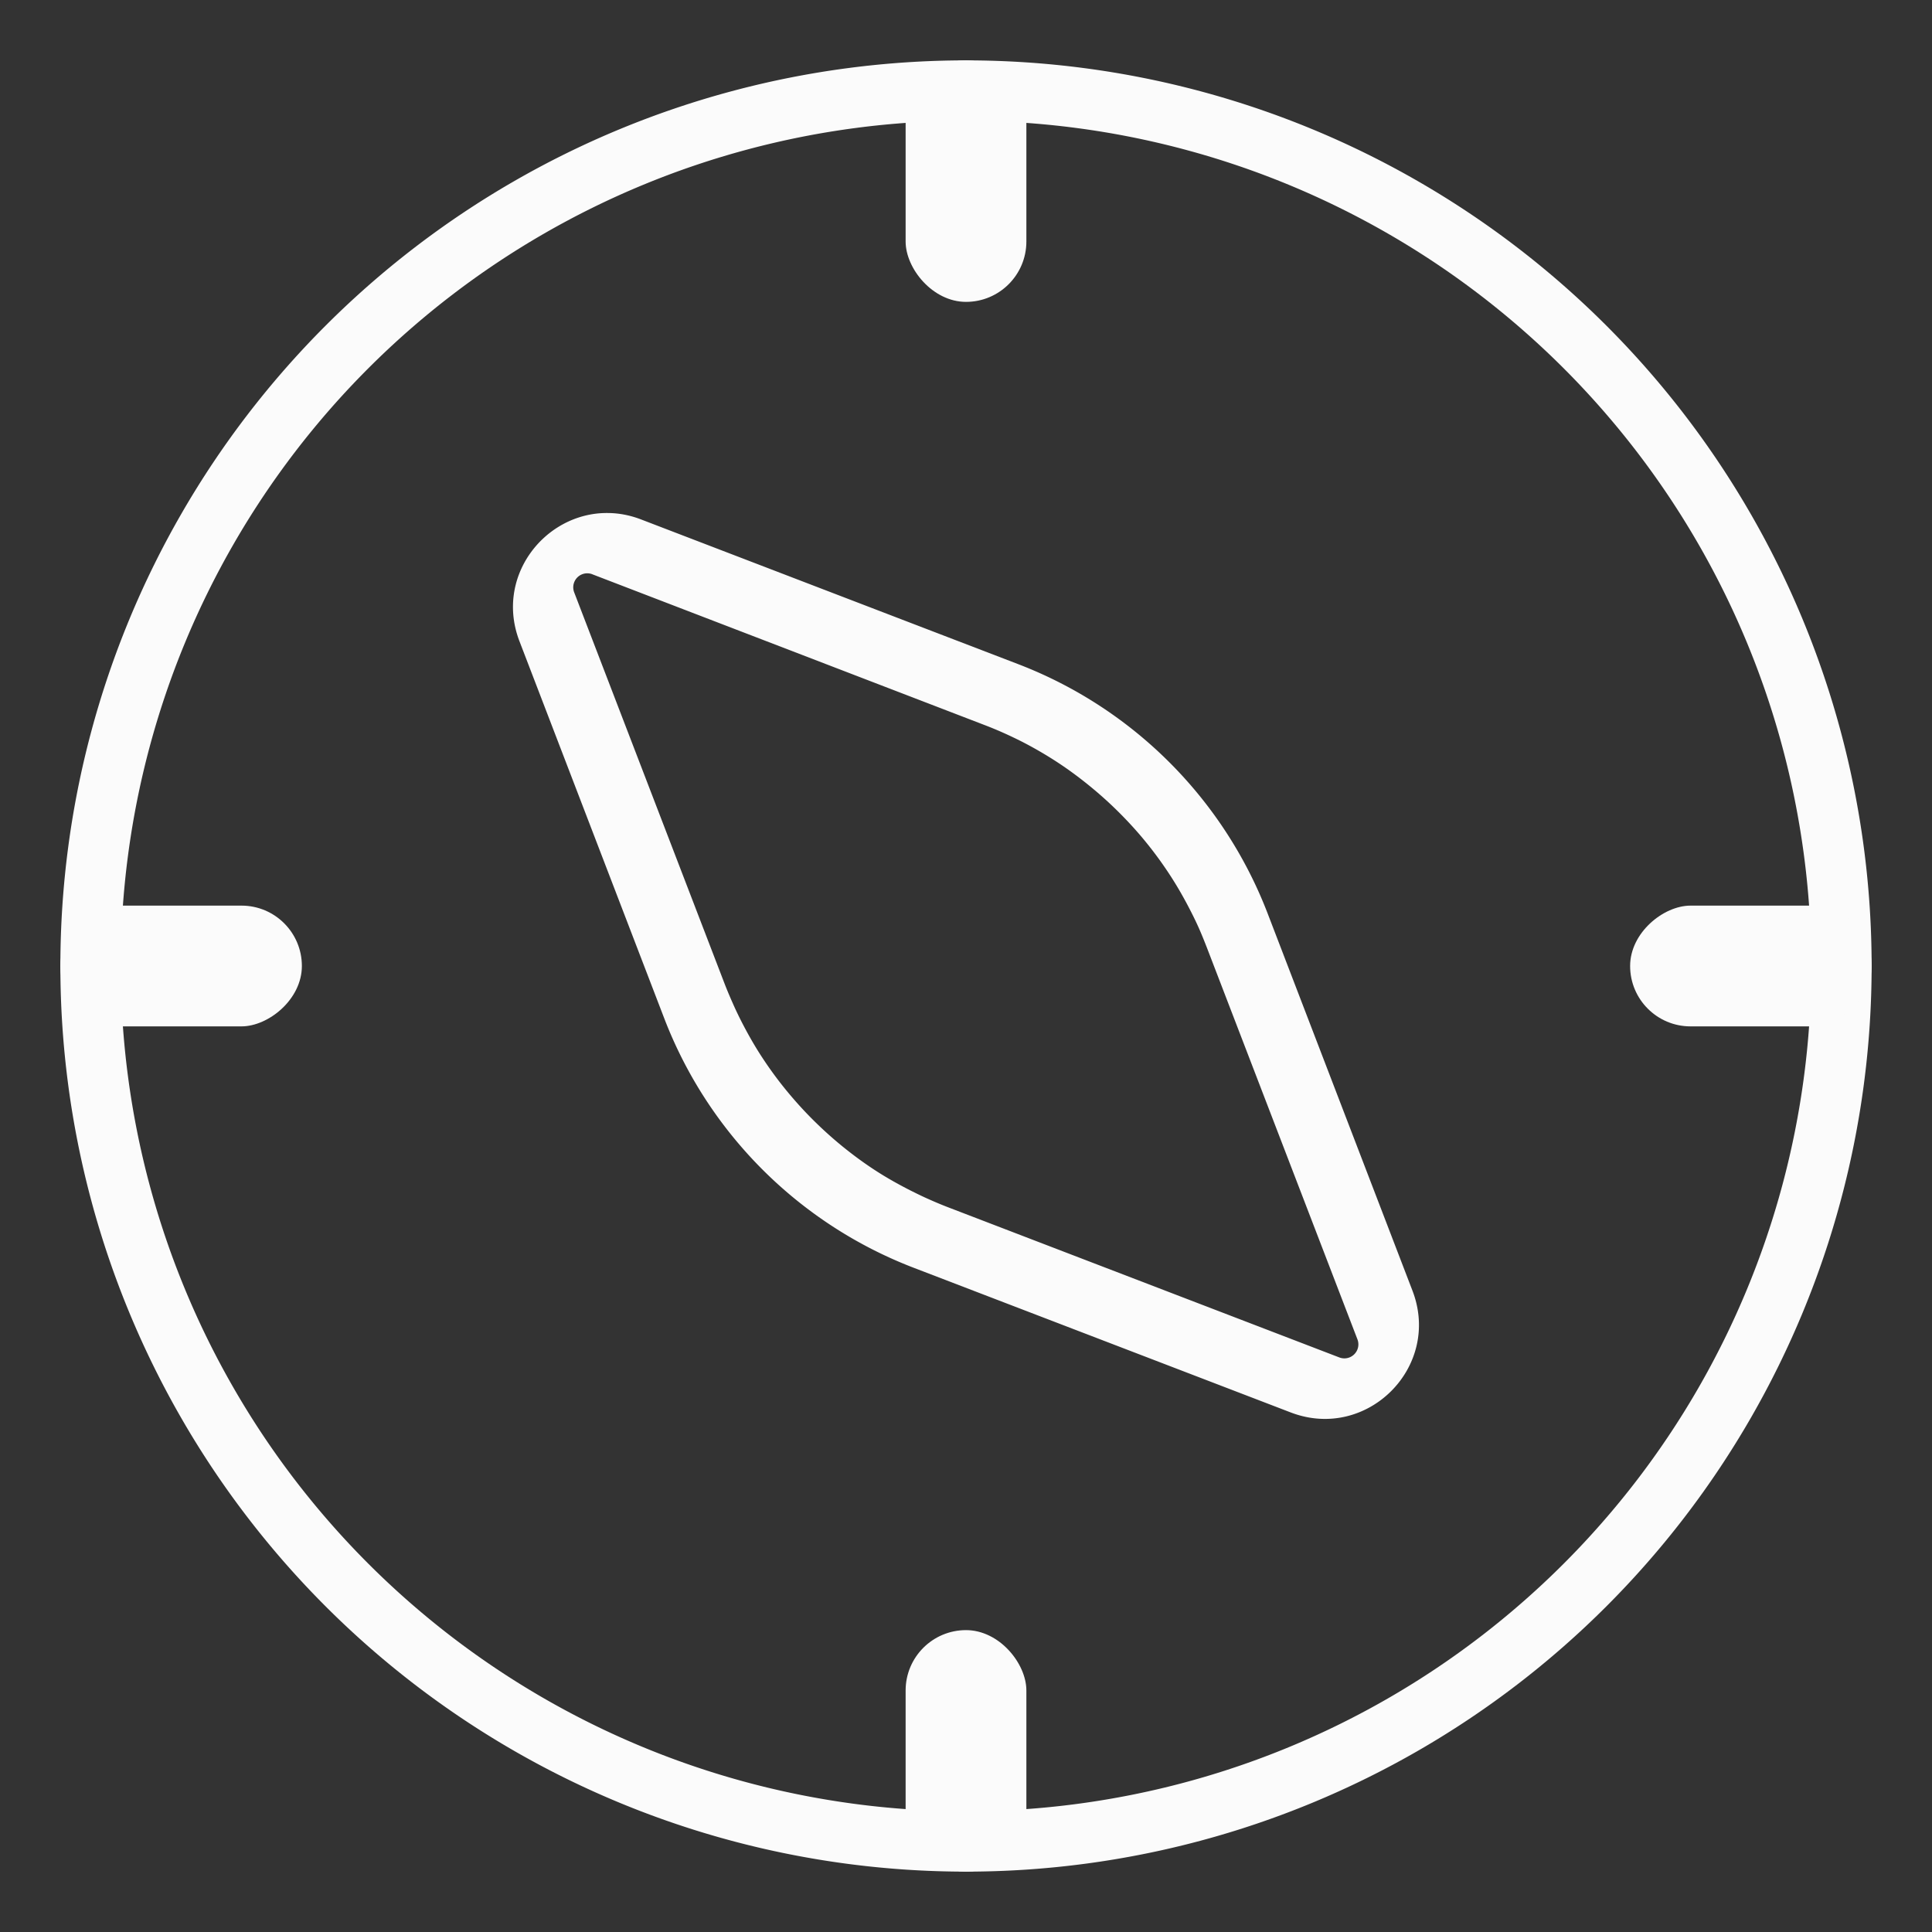 <?xml version="1.0" encoding="UTF-8" standalone="no"?>
<svg
   width="32"
   height="32"
   version="1.1"
   viewBox="0 0 32 32"
   id="svg33"
   sodipodi:docname="compass.svg"
   inkscape:version="1.1.1 (3bf5ae0d25, 2021-09-20, custom)"
   xmlns:inkscape="http://www.inkscape.org/namespaces/inkscape"
   xmlns:sodipodi="http://sodipodi.sourceforge.net/DTD/sodipodi-0.dtd"
   xmlns:xlink="http://www.w3.org/1999/xlink"
   xmlns="http://www.w3.org/2000/svg"
   xmlns:svg="http://www.w3.org/2000/svg">
  <rect x="0" y="0" width="32" height="32" fill="#333333" stroke="none"/>
  <sodipodi:namedview
     id="namedview35"
     pagecolor="#c8c8c8"
     bordercolor="#999999"
     borderopacity="1"
     inkscape:pageshadow="0"
     inkscape:pageopacity="0"
     inkscape:pagecheckerboard="0"
     showgrid="true"
     inkscape:zoom="8"
     inkscape:cx="-20.4375"
     inkscape:cy="16"
     inkscape:window-width="1920"
     inkscape:window-height="965"
     inkscape:window-x="0"
     inkscape:window-y="40"
     inkscape:window-maximized="1"
     inkscape:current-layer="svg33"
     inkscape:snap-bbox="true"
     inkscape:snap-bbox-edge-midpoints="false"
     inkscape:bbox-nodes="true"
     inkscape:snap-nodes="false">
    <inkscape:grid
       type="xygrid"
       id="grid852" />
  </sodipodi:namedview>
  <defs
     id="defs16">
    <linearGradient
       id="linearGradient860">
      <stop
         stop-color="#4deb47"
         offset="0"
         id="stop2" />
      <stop
         stop-color="#ffa000"
         offset="1"
         id="stop4" />
    </linearGradient>
    <linearGradient
       id="linearGradient11">
      <stop
         stop-color="#5df240"
         offset="0"
         id="stop7" />
      <stop
         stop-color="#fff400"
         offset="1"
         id="stop9" />
    </linearGradient>
    <style
       id="current-color-scheme"
       type="text/css">.ColorScheme-Text { color:#565656; } .ColorScheme-Highlight { color:#5294e2; }</style>
    <linearGradient
       id="linearGradient848"
       x2="22"
       y1="11"
       y2="11"
       gradientTransform="matrix(1.273,0,0,1.273,2,2.055)"
       gradientUnits="userSpaceOnUse"
       xlink:href="#linearGradient860" />
    <linearGradient
       id="linearGradient877"
       x1="3"
       x2="19"
       y1="11"
       y2="11"
       gradientUnits="userSpaceOnUse"
       xlink:href="#linearGradient860"
       gradientTransform="translate(-24,10)" />
  </defs>
  <path
     id="path2163"
     style="fill:#fbfbfb;fill-opacity:1;fill-rule:evenodd;stroke-width:10.714;stroke-linecap:round;stroke-linejoin:round;paint-order:stroke fill markers"
     d="m 45.452,12 c -0.985,0.065 -1.748,1.085 -1.35,2.121 l 2.398,6.246 c 0.73,1.9 2.231,3.401 4.131,4.131 l 6.244,2.396 c 1.263,0.485 2.503,-0.752 2.018,-2.016 L 56.495,18.633 C 55.765,16.733 54.265,15.232 52.365,14.502 l -6.244,-2.396 c -0.158,-0.061 -0.315,-0.095 -0.469,-0.105 -0.067,-0.004 -0.134,-0.004 -0.199,0 z" />
  <path
     id="path4210"
     style="color:#000000;opacity:0.441;fill:#000000;fill-rule:evenodd;stroke-linejoin:round;-inkscape-stroke:none;paint-order:stroke fill markers"
     d="m 45.312,13.013 a 0.232,0.232 0 0 0 -0.301,0.301 l 2.496,6.492 c 0.04,0.105 0.085,0.209 0.131,0.312 0.046,0.103 0.095,0.206 0.146,0.307 0.102,0.199 0.212,0.393 0.334,0.58 0.122,0.187 0.253,0.367 0.393,0.539 0.14,0.173 0.288,0.337 0.445,0.494 0.156,0.157 0.321,0.307 0.494,0.447 0.172,0.14 0.352,0.273 0.539,0.395 0.188,0.123 0.384,0.232 0.582,0.334 0.099,0.051 0.201,0.1 0.305,0.146 0.101,0.045 0.204,0.089 0.312,0.131 l 6.498,2.494 a 0.232,0.232 0 0 0 0.299,-0.299 L 55.489,19.192 c -0.04,-0.105 -0.083,-0.211 -0.129,-0.314 -0.046,-0.104 -0.096,-0.204 -0.146,-0.303 -0.102,-0.199 -0.213,-0.394 -0.336,-0.582 -0.122,-0.187 -0.253,-0.367 -0.393,-0.539 -0.141,-0.173 -0.291,-0.338 -0.447,-0.494 -0.157,-0.157 -0.322,-0.305 -0.494,-0.445 -0.172,-0.14 -0.352,-0.273 -0.539,-0.395 -0.186,-0.121 -0.379,-0.233 -0.58,-0.336 -0.101,-0.051 -0.204,-0.101 -0.307,-0.146 -0.103,-0.046 -0.207,-0.088 -0.312,-0.129 z" />
  <g
     id="compass">
    <rect
       style="opacity:0.001;fill:#fbfbfb;fill-opacity:1;fill-rule:evenodd;stroke:#fbfbfb;stroke-width:0.475;stroke-linecap:butt;stroke-linejoin:round;stroke-miterlimit:4;stroke-dasharray:none;stroke-opacity:1;paint-order:stroke fill markers"
       id="rect16997"
       width="31.525"
       height="31.525"
       x="0.237"
       y="0.237"
       ry="0" />
    <g
       id="g16971">
      <path
         id="path4217"
         style="fill:#fbfbfb;fill-opacity:1;fill-rule:evenodd;stroke-width:10.714;stroke-linecap:round;stroke-linejoin:round;paint-order:stroke fill markers"
         d="m 9.954,8.5 c -0.985,0.065 -1.748,1.085 -1.35,2.121 l 2.398,6.246 c 0.73,1.9 2.231,3.401 4.131,4.131 l 6.244,2.396 c 1.263,0.485 2.503,-0.752 2.018,-2.016 l -2.398,-6.246 c -0.73,-1.9 -2.231,-3.401 -4.131,-4.131 l -6.244,-2.396 c -0.158,-0.061 -0.315,-0.095 -0.469,-0.105 -0.067,-0.004 -0.134,-0.004 -0.199,0 z m -0.143,1.012 6.494,2.496 c 0.105,0.04 0.209,0.083 0.312,0.129 0.103,0.046 0.206,0.095 0.307,0.146 0.201,0.103 0.394,0.215 0.58,0.336 0.187,0.122 0.367,0.255 0.539,0.395 0.172,0.14 0.337,0.288 0.494,0.445 0.156,0.156 0.307,0.321 0.447,0.494 0.14,0.172 0.271,0.352 0.393,0.539 0.123,0.188 0.234,0.383 0.336,0.582 0.051,0.099 0.1,0.199 0.146,0.303 0.046,0.104 0.088,0.209 0.129,0.314 l 2.496,6.494 a 0.232,0.232 0 0 1 -0.299,0.299 l -6.498,-2.494 c -0.108,-0.042 -0.212,-0.086 -0.312,-0.131 -0.104,-0.046 -0.205,-0.096 -0.305,-0.146 -0.199,-0.102 -0.394,-0.211 -0.582,-0.334 -0.187,-0.122 -0.367,-0.255 -0.539,-0.395 -0.173,-0.141 -0.338,-0.291 -0.494,-0.447 -0.157,-0.157 -0.305,-0.322 -0.445,-0.494 -0.14,-0.172 -0.271,-0.352 -0.393,-0.539 -0.122,-0.187 -0.232,-0.381 -0.334,-0.58 -0.051,-0.1 -0.101,-0.204 -0.146,-0.307 -0.046,-0.103 -0.09,-0.207 -0.131,-0.312 L 9.511,9.813 a 0.232,0.232 0 0 1 0.301,-0.301 z" />
      <g
         id="g16881"
         transform="translate(-72)">
        <path
           id="path4244"
           style="opacity:1;fill:#fbfbfb;fill-opacity:1;fill-rule:evenodd;stroke:none;stroke-width:0.983;stroke-linecap:butt;stroke-linejoin:round;stroke-miterlimit:4;stroke-dasharray:none;stroke-opacity:1;paint-order:stroke fill markers"
           d="M 88,1 A 15,15 0 0 0 73,16 15,15 0 0 0 88,31 15,15 0 0 0 103,16 15,15 0 0 0 88,1 Z m 0,1 A 14,14 0 0 1 102,16 14,14 0 0 1 88,30 14,14 0 0 1 74,16 14,14 0 0 1 88,2 Z" />
        <rect
           style="opacity:1;fill:#fbfbfb;fill-opacity:1;fill-rule:evenodd;stroke:none;stroke-width:0.482;stroke-linecap:butt;stroke-linejoin:round;stroke-miterlimit:4;stroke-dasharray:none;stroke-opacity:1;paint-order:stroke fill markers"
           id="rect4501"
           width="2"
           height="4"
           x="87"
           y="1"
           ry="1" />
        <rect
           style="opacity:1;fill:#fbfbfb;fill-opacity:1;fill-rule:evenodd;stroke:none;stroke-width:0.482;stroke-linecap:butt;stroke-linejoin:round;stroke-miterlimit:4;stroke-dasharray:none;stroke-opacity:1;paint-order:stroke fill markers"
           id="rect4602"
           width="2"
           height="4"
           x="87"
           y="27"
           ry="1" />
        <rect
           style="opacity:1;fill:#fbfbfb;fill-opacity:1;fill-rule:evenodd;stroke:none;stroke-width:0.482;stroke-linecap:butt;stroke-linejoin:round;stroke-miterlimit:4;stroke-dasharray:none;stroke-opacity:1;paint-order:stroke fill markers"
           id="rect4604"
           width="2"
           height="4"
           x="15"
           y="-103"
           ry="1"
           transform="rotate(90)" />
        <rect
           style="opacity:1;fill:#fbfbfb;fill-opacity:1;fill-rule:evenodd;stroke:none;stroke-width:0.482;stroke-linecap:butt;stroke-linejoin:round;stroke-miterlimit:4;stroke-dasharray:none;stroke-opacity:1;paint-order:stroke fill markers"
           id="rect4606"
           width="2"
           height="4"
           x="15"
           y="-77"
           ry="1"
           transform="rotate(90)" />
      </g>
    </g>
  </g>
  <path
     id="path21301"
     style="opacity:1;fill:#fbfbfb;fill-opacity:1;fill-rule:evenodd;stroke:none;stroke-width:0.482;stroke-linecap:butt;stroke-linejoin:round;stroke-miterlimit:4;stroke-dasharray:none;stroke-opacity:1;paint-order:stroke fill markers"
     d="m -44.93,20.007 c -0.046,0.002 -0.092,0.008 -0.137,0.016 -0.045,0.008 -0.088,0.02 -0.131,0.033 -0.043,0.013 -0.084,0.029 -0.125,0.047 -0.041,0.018 -0.081,0.038 -0.119,0.061 -0.038,0.023 -0.074,0.049 -0.109,0.076 -0.035,0.027 -0.07,0.055 -0.102,0.086 -0.032,0.031 -0.062,0.064 -0.09,0.098 -0.028,0.034 -0.054,0.07 -0.078,0.107 -0.024,0.037 -0.047,0.075 -0.066,0.115 -0.02,0.04 -0.036,0.081 -0.051,0.123 -0.015,0.042 -0.027,0.085 -0.037,0.129 -0.01,0.044 -0.017,0.089 -0.021,0.135 -0.004,0.046 -0.006,0.092 -0.004,0.139 0.002,0.047 0.007,0.095 0.016,0.143 0.008,0.048 0.02,0.095 0.035,0.143 0.015,0.048 0.033,0.096 0.055,0.145 l 1.67,3.672 c 0.049,0.108 0.102,0.214 0.16,0.316 0.058,0.103 0.123,0.202 0.189,0.299 0.067,0.096 0.138,0.189 0.213,0.279 0.075,0.09 0.154,0.177 0.236,0.26 0.083,0.083 0.168,0.161 0.258,0.236 0.09,0.075 0.185,0.146 0.281,0.213 0.096,0.067 0.196,0.129 0.299,0.188 0.103,0.058 0.208,0.113 0.316,0.162 l 3.672,1.67 c 0.059,0.027 0.117,0.048 0.176,0.064 0.059,0.016 0.12,0.027 0.178,0.033 0.058,0.006 0.115,0.009 0.172,0.006 0.057,-0.003 0.112,-0.01 0.166,-0.021 0.054,-0.011 0.109,-0.028 0.16,-0.047 0.051,-0.019 0.101,-0.042 0.148,-0.068 0.048,-0.026 0.093,-0.055 0.137,-0.088 0.044,-0.033 0.085,-0.069 0.123,-0.107 0.038,-0.038 0.075,-0.08 0.107,-0.123 0.033,-0.044 0.064,-0.091 0.09,-0.139 0.026,-0.048 0.049,-0.097 0.068,-0.148 0.019,-0.051 0.034,-0.104 0.045,-0.158 0.011,-0.054 0.019,-0.111 0.021,-0.168 0.003,-0.057 0.002,-0.114 -0.004,-0.172 -0.006,-0.058 -0.019,-0.117 -0.035,-0.176 -0.016,-0.059 -0.038,-0.119 -0.064,-0.178 L -38.781,23.733 c -0.049,-0.108 -0.102,-0.214 -0.16,-0.316 -0.058,-0.103 -0.123,-0.202 -0.189,-0.299 -0.067,-0.096 -0.138,-0.189 -0.213,-0.279 -0.075,-0.09 -0.154,-0.177 -0.236,-0.26 -0.083,-0.083 -0.168,-0.161 -0.258,-0.236 -0.09,-0.075 -0.185,-0.146 -0.281,-0.213 -0.096,-0.067 -0.196,-0.129 -0.299,-0.188 -0.103,-0.058 -0.208,-0.113 -0.316,-0.162 l -3.672,-1.67 c -0.044,-0.02 -0.089,-0.037 -0.133,-0.051 -0.044,-0.014 -0.089,-0.025 -0.133,-0.033 -0.044,-0.008 -0.088,-0.015 -0.131,-0.018 -0.043,-0.003 -0.084,-0.004 -0.127,-0.002 z m 0.061,1.129 3.67,1.668 c 0.077,0.035 0.153,0.074 0.227,0.115 0.073,0.042 0.144,0.087 0.213,0.135 0.069,0.048 0.135,0.099 0.199,0.152 0.064,0.054 0.126,0.111 0.186,0.17 0.059,0.059 0.114,0.119 0.168,0.184 0.054,0.064 0.105,0.132 0.152,0.201 0.048,0.069 0.093,0.14 0.135,0.213 0.042,0.073 0.08,0.149 0.115,0.227 l 1.668,3.67 -3.67,-1.668 c -0.077,-0.035 -0.153,-0.074 -0.227,-0.115 -0.073,-0.042 -0.144,-0.087 -0.213,-0.135 -0.069,-0.048 -0.135,-0.099 -0.199,-0.152 -0.064,-0.054 -0.126,-0.111 -0.186,-0.17 -0.059,-0.059 -0.114,-0.119 -0.168,-0.184 -0.054,-0.064 -0.105,-0.132 -0.152,-0.201 -0.048,-0.069 -0.093,-0.14 -0.135,-0.213 -0.042,-0.073 -0.08,-0.149 -0.115,-0.227 z" />
  <path
     id="path21303"
     style="color:#000000;fill:#fb59fb;fill-rule:evenodd;stroke-linejoin:round;-inkscape-stroke:none;paint-order:stroke fill markers"
     d="m -44.783,21 a 0.234,0.234 0 0 0 -0.201,0.33 l 1.619,3.562 c 0.037,0.081 0.079,0.162 0.123,0.24 0.045,0.078 0.091,0.153 0.141,0.225 0.05,0.071 0.105,0.142 0.162,0.211 0.056,0.068 0.114,0.131 0.176,0.193 0.062,0.062 0.127,0.123 0.195,0.18 0.067,0.056 0.138,0.109 0.211,0.16 0.072,0.05 0.146,0.098 0.225,0.143 0.078,0.044 0.157,0.084 0.238,0.121 l 3.562,1.619 a 0.234,0.234 0 0 0 0.311,-0.311 l -1.619,-3.562 c -0.037,-0.081 -0.077,-0.161 -0.121,-0.238 -0.045,-0.078 -0.093,-0.153 -0.143,-0.225 -0.05,-0.072 -0.103,-0.142 -0.16,-0.211 -0.057,-0.068 -0.116,-0.131 -0.178,-0.193 -0.062,-0.062 -0.127,-0.123 -0.195,-0.18 -0.067,-0.056 -0.138,-0.109 -0.211,-0.16 -0.072,-0.05 -0.146,-0.098 -0.225,-0.143 -0.078,-0.044 -0.157,-0.084 -0.238,-0.121 l -3.562,-1.619 A 0.234,0.234 0 0 0 -44.783,21 Z" />
  <g
     id="22-22-compass">
    <rect
       style="opacity:0.001;fill:#000000;fill-opacity:1;fill-rule:evenodd;stroke-width:0.176;stroke-linecap:round;stroke-linejoin:round;paint-order:stroke fill markers"
       id="rect35320"
       width="22"
       height="22"
       x="-25"
       y="10"
       ry="0" />
    <g
       id="g21877"
       transform="translate(31.5)">
      <path
         id="path17994"
         style="opacity:1;fill:#fbfbfb;fill-opacity:1;fill-rule:evenodd;stroke:none;stroke-width:0.482;stroke-linecap:butt;stroke-linejoin:round;stroke-miterlimit:4;stroke-dasharray:none;stroke-opacity:1;paint-order:stroke fill markers"
         d="m -48.926,16.504 c -0.046,0.002 -0.092,0.008 -0.137,0.016 -0.045,0.008 -0.088,0.02 -0.131,0.033 -0.043,0.013 -0.084,0.029 -0.125,0.047 -0.041,0.018 -0.081,0.038 -0.119,0.061 -0.038,0.023 -0.074,0.049 -0.109,0.076 -0.035,0.027 -0.07,0.055 -0.102,0.086 -0.032,0.031 -0.062,0.064 -0.09,0.098 -0.028,0.034 -0.054,0.07 -0.078,0.107 -0.024,0.037 -0.047,0.075 -0.066,0.115 -0.02,0.04 -0.036,0.081 -0.051,0.123 -0.015,0.042 -0.027,0.085 -0.037,0.129 -0.01,0.044 -0.017,0.089 -0.021,0.135 -0.004,0.046 -0.006,0.092 -0.004,0.139 0.002,0.047 0.007,0.095 0.016,0.143 0.008,0.048 0.02,0.095 0.035,0.143 0.015,0.048 0.033,0.096 0.055,0.145 l 1.67,3.672 c 0.049,0.108 0.102,0.214 0.16,0.316 0.058,0.103 0.123,0.202 0.189,0.299 0.067,0.096 0.138,0.189 0.213,0.279 0.075,0.09 0.154,0.177 0.236,0.26 0.083,0.083 0.168,0.161 0.258,0.236 0.09,0.075 0.185,0.146 0.281,0.213 0.096,0.067 0.196,0.129 0.299,0.188 0.103,0.058 0.208,0.113 0.316,0.162 l 3.672,1.67 c 0.059,0.027 0.117,0.048 0.176,0.064 0.059,0.016 0.12,0.027 0.178,0.033 0.058,0.006 0.115,0.009 0.172,0.006 0.057,-0.003 0.112,-0.01 0.166,-0.021 0.054,-0.011 0.109,-0.028 0.16,-0.047 0.051,-0.019 0.101,-0.042 0.148,-0.068 0.048,-0.026 0.093,-0.055 0.137,-0.088 0.044,-0.033 0.085,-0.069 0.123,-0.107 0.038,-0.038 0.075,-0.08 0.107,-0.123 0.033,-0.044 0.064,-0.091 0.09,-0.139 0.026,-0.048 0.049,-0.097 0.068,-0.148 0.019,-0.051 0.034,-0.104 0.045,-0.158 0.011,-0.054 0.019,-0.111 0.021,-0.168 0.003,-0.057 0.002,-0.114 -0.004,-0.172 -0.006,-0.058 -0.019,-0.117 -0.035,-0.176 -0.016,-0.059 -0.038,-0.119 -0.064,-0.178 l -1.67,-3.672 c -0.049,-0.108 -0.102,-0.214 -0.16,-0.316 -0.058,-0.103 -0.123,-0.202 -0.189,-0.299 -0.067,-0.096 -0.138,-0.189 -0.213,-0.279 -0.075,-0.09 -0.154,-0.177 -0.236,-0.26 -0.083,-0.083 -0.168,-0.161 -0.258,-0.236 -0.09,-0.075 -0.185,-0.146 -0.281,-0.213 -0.096,-0.067 -0.196,-0.129 -0.299,-0.188 -0.103,-0.058 -0.208,-0.113 -0.316,-0.162 l -3.672,-1.67 c -0.044,-0.02 -0.089,-0.037 -0.133,-0.051 -0.044,-0.014 -0.089,-0.025 -0.133,-0.033 -0.044,-0.008 -0.088,-0.015 -0.131,-0.018 -0.043,-0.003 -0.084,-0.004 -0.127,-0.002 z m 0.146,0.994 a 0.234,0.234 0 0 1 0.109,0.021 l 3.562,1.619 c 0.081,0.037 0.16,0.077 0.238,0.121 0.078,0.045 0.153,0.093 0.225,0.143 0.073,0.051 0.144,0.104 0.211,0.16 0.068,0.057 0.133,0.118 0.195,0.18 0.062,0.062 0.121,0.126 0.178,0.193 0.058,0.069 0.111,0.139 0.16,0.211 0.05,0.072 0.098,0.146 0.143,0.225 0.044,0.078 0.084,0.157 0.121,0.238 l 1.619,3.562 a 0.234,0.234 0 0 1 -0.311,0.311 l -3.562,-1.619 c -0.081,-0.037 -0.161,-0.077 -0.238,-0.121 -0.078,-0.045 -0.153,-0.093 -0.225,-0.143 -0.073,-0.051 -0.144,-0.104 -0.211,-0.16 -0.068,-0.057 -0.133,-0.118 -0.195,-0.18 -0.062,-0.062 -0.119,-0.126 -0.176,-0.193 -0.058,-0.069 -0.112,-0.139 -0.162,-0.211 -0.05,-0.072 -0.096,-0.146 -0.141,-0.225 -0.044,-0.078 -0.086,-0.159 -0.123,-0.24 l -1.619,-3.562 a 0.234,0.234 0 0 1 0.201,-0.33 z" />
      <g
         id="g21868"
         transform="translate(11.5)">
        <path
           id="path21532"
           style="opacity:1;fill:#fbfbfb;fill-opacity:1;fill-rule:evenodd;stroke:none;stroke-width:0.482;stroke-linecap:butt;stroke-linejoin:round;stroke-miterlimit:4;stroke-dasharray:none;stroke-opacity:1;paint-order:stroke fill markers"
           d="m -57,12 a 9,9 0 0 0 -9,9 9,9 0 0 0 9,9 9,9 0 0 0 9,-9 9,9 0 0 0 -9,-9 z m 0,1 a 8,8 0 0 1 8,8 8,8 0 0 1 -8,8 8,8 0 0 1 -8,-8 8,8 0 0 1 8,-8 z" />
        <rect
           style="opacity:1;fill:#fbfbfb;fill-opacity:1;fill-rule:evenodd;stroke:none;stroke-width:0.482;stroke-linecap:butt;stroke-linejoin:round;stroke-miterlimit:4;stroke-dasharray:none;stroke-opacity:1;paint-order:stroke fill markers"
           id="rect21756"
           width="1"
           height="3"
           x="-57"
           y="12"
           ry="0.5" />
        <rect
           style="opacity:1;fill:#fbfbfb;fill-opacity:1;fill-rule:evenodd;stroke:none;stroke-width:0.482;stroke-linecap:butt;stroke-linejoin:round;stroke-miterlimit:4;stroke-dasharray:none;stroke-opacity:1;paint-order:stroke fill markers"
           id="rect21857"
           width="1"
           height="3"
           x="-57"
           y="27"
           ry="0.5" />
        <rect
           style="opacity:1;fill:#fbfbfb;fill-opacity:1;fill-rule:evenodd;stroke:none;stroke-width:0.482;stroke-linecap:butt;stroke-linejoin:round;stroke-miterlimit:4;stroke-dasharray:none;stroke-opacity:1;paint-order:stroke fill markers"
           id="rect21859"
           width="1"
           height="3"
           x="21"
           y="48"
           ry="0.5"
           transform="rotate(90)" />
        <rect
           style="opacity:1;fill:#fbfbfb;fill-opacity:1;fill-rule:evenodd;stroke:none;stroke-width:0.482;stroke-linecap:butt;stroke-linejoin:round;stroke-miterlimit:4;stroke-dasharray:none;stroke-opacity:1;paint-order:stroke fill markers"
           id="rect21861"
           width="1"
           height="3"
           x="21"
           y="63"
           ry="0.5"
           transform="rotate(90)" />
      </g>
    </g>
  </g>
</svg>
